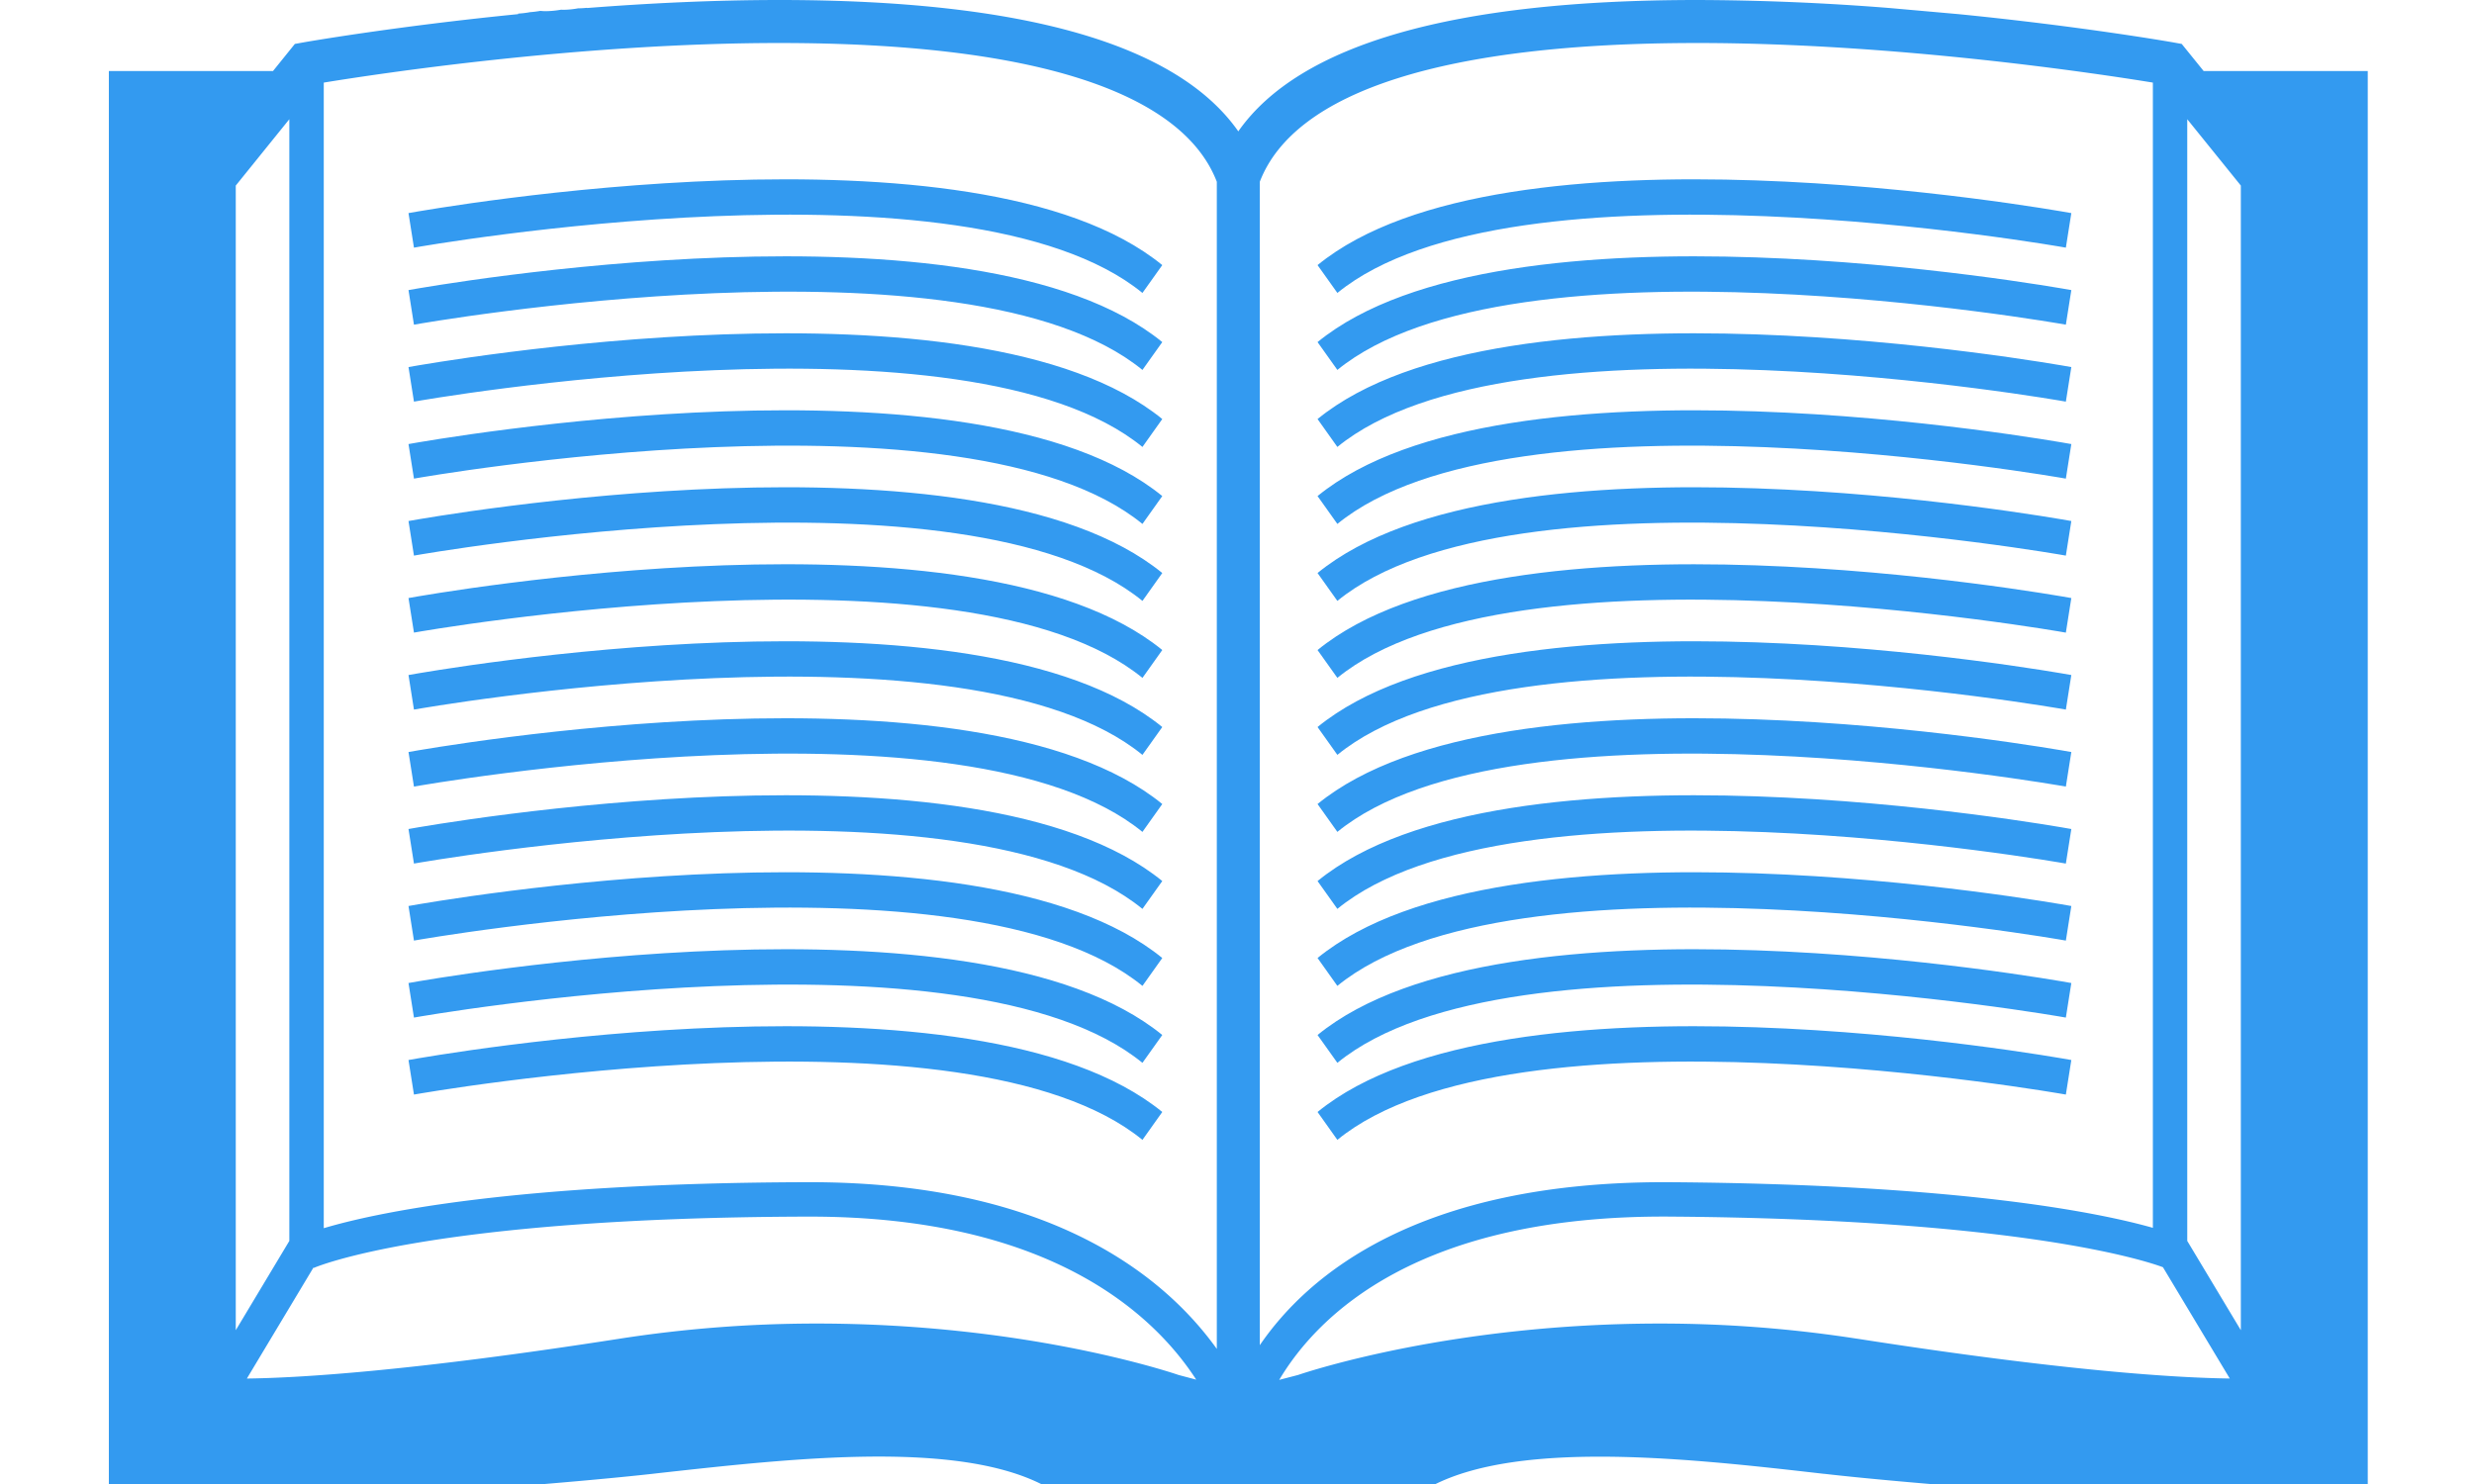 <svg width="100" height="60" viewBox="0 0 76 50">
  <g xmlns="http://www.w3.org/2000/svg" fill="#339AF0">
    <path d="M59.982.27a84.563 84.563 0 0 0-6.48-.27c-8.215 0-13.4 1.488-15.458 4.426C35.987 1.488 30.8 0 22.586 0c-2.208 0-4.427.11-6.48.27V.263c-.095.01-.195.017-.298.017a2.87 2.87 0 0 1-.513.05c-.02 0-.037-.002-.056-.004-.172.03-.352.05-.544.05-.057 0-.112-.006-.167-.009a3.288 3.288 0 0 1-.345.043c-.126.025-.259.04-.396.048v.018c-4.166.413-7.206.947-7.255.956l-.267.048-.736.913H0v48.651l.77-.048c.124-.008 12.62-.791 17.516-1.336l.236-.027c4.943-.549 11.097-1.235 13.734.911l.2.163H43.63l.2-.163c2.675-2.177 9.183-1.431 13.935-.887l.033.002c4.896.561 17.394 1.329 17.52 1.337l.77.047V2.393H70.56l-.738-.913-.267-.048c-.05-.01-3.09-.543-7.256-.956M4.275 6.252l1.804-2.235V41.81l-1.804 3.008V6.252zm31.758 40.075c-.454-.154-5.286-1.733-12.185-1.733a43.196 43.196 0 0 0-6.642.51c-7.057 1.101-10.825 1.322-12.557 1.343l2.243-3.74.007.014c.038-.016 3.87-1.698 16.638-1.73 8.198-.02 11.69 3.33 13.089 5.493l-.593-.157zm1.287-.878c-1.714-2.393-5.537-5.618-13.711-5.618h-.074c-9.943.025-14.585 1.04-16.296 1.55V2.783c1.79-.292 8.622-1.334 15.347-1.334 8.469 0 13.556 1.617 14.734 4.675V45.45zm1.448-39.325c1.177-3.058 6.265-4.675 14.734-4.675 6.725 0 13.558 1.042 15.348 1.334v38.586c-1.76-.499-6.408-1.465-16.226-1.537l-.243-.001c-8.266 0-11.98 3.105-13.613 5.492V6.124zm20.113 38.98a43.2 43.2 0 0 0-6.64-.51c-6.9 0-11.732 1.58-12.186 1.733l-.633.165c1.285-2.161 4.667-5.57 13.193-5.501 11.75.086 15.983 1.485 16.574 1.705l2.251 3.75c-1.74-.022-5.5-.24-12.559-1.343zm12.932-.286-1.805-3.008V4.017l1.805 2.235v38.566z"/>
    <path d="M34.815 9.87c-5.91-4.826-24.353-1.56-24.538-1.526l-.184-1.164c.777-.14 19.104-3.383 25.39 1.752l-.668.938z"/>
    <path d="M34.815 12.464c-5.91-4.826-24.353-1.559-24.538-1.525l-.184-1.165c.777-.14 19.104-3.382 25.39 1.752l-.668.938z"/>
    <path d="M34.815 15.059c-5.91-4.827-24.353-1.56-24.538-1.527l-.184-1.164c.777-.14 19.104-3.383 25.39 1.751l-.668.94z"/>
    <path d="M34.815 17.653c-5.91-4.827-24.353-1.56-24.538-1.527l-.184-1.164c.777-.14 19.104-3.383 25.39 1.752l-.668.939z"/>
    <path d="M34.815 20.246c-5.91-4.826-24.353-1.56-24.538-1.526l-.184-1.165c.777-.14 19.104-3.382 25.39 1.752l-.668.94z"/>
    <path d="M34.815 22.84c-5.91-4.826-24.353-1.559-24.538-1.526l-.184-1.164c.777-.141 19.104-3.383 25.39 1.751l-.668.94z"/>
    <path d="M34.815 25.434c-5.91-4.826-24.353-1.559-24.538-1.526l-.184-1.164c.777-.14 19.104-3.382 25.39 1.752l-.668.938z"/>
    <path d="M34.815 28.029c-5.91-4.827-24.353-1.56-24.538-1.527l-.184-1.164c.777-.14 19.104-3.382 25.39 1.752l-.668.939z"/>
    <path d="M34.815 30.623c-5.91-4.827-24.353-1.56-24.538-1.527l-.184-1.164c.777-.14 19.104-3.382 25.39 1.753l-.668.938z"/>
    <path d="M34.815 33.217c-5.91-4.827-24.353-1.56-24.538-1.526l-.184-1.165c.777-.14 19.104-3.382 25.39 1.752l-.668.94z"/>
    <path d="M34.815 35.81c-5.91-4.825-24.353-1.559-24.538-1.525l-.184-1.164c.777-.141 19.104-3.383 25.39 1.751l-.668.938z"/>
    <path d="M34.815 38.405c-5.91-4.826-24.353-1.559-24.538-1.526l-.184-1.164c.777-.141 19.104-3.383 25.39 1.751l-.668.94zM41.381 9.87c5.91-4.826 24.353-1.56 24.538-1.526l.184-1.164c-.777-.14-19.104-3.383-25.39 1.752l.668.938z"/>
    <path d="M41.38 12.464c5.91-4.826 24.354-1.559 24.539-1.525l.184-1.165c-.777-.14-19.104-3.382-25.39 1.752l.668.938z"/>
    <path d="M41.38 15.059c5.91-4.827 24.354-1.56 24.539-1.527l.184-1.164c-.777-.14-19.104-3.383-25.39 1.751l.668.94z"/>
    <path d="M41.38 17.653c5.91-4.827 24.354-1.56 24.539-1.527l.184-1.164c-.777-.14-19.104-3.383-25.39 1.752l.668.939z"/>
    <path d="M41.38 20.246c5.91-4.826 24.354-1.56 24.539-1.526l.184-1.165c-.777-.14-19.104-3.382-25.39 1.752l.668.94z"/>
    <path d="M41.38 22.84c5.91-4.826 24.354-1.558 24.539-1.525l.184-1.165c-.777-.14-19.104-3.382-25.39 1.752l.668.938z"/>
    <path d="M41.38 25.434c5.91-4.826 24.354-1.559 24.539-1.526l.184-1.164c-.777-.14-19.104-3.382-25.39 1.752l.668.938z"/>
    <path d="M41.38 28.029c5.91-4.827 24.354-1.56 24.539-1.527l.184-1.164c-.777-.14-19.104-3.382-25.39 1.752l.668.939z"/>
    <path d="M41.38 30.623c5.91-4.827 24.354-1.56 24.539-1.527l.184-1.164c-.777-.14-19.104-3.382-25.39 1.753l.668.938z"/>
    <path d="M41.38 33.217c5.91-4.827 24.354-1.56 24.539-1.526l.184-1.165c-.777-.14-19.104-3.382-25.39 1.752l.668.94z"/>
    <path d="M41.38 35.81c5.91-4.825 24.354-1.559 24.539-1.525l.184-1.164c-.777-.141-19.104-3.383-25.39 1.751l.668.938z"/>
    <path d="M41.38 38.405c5.91-4.826 24.354-1.559 24.539-1.526l.184-1.164c-.777-.141-19.104-3.383-25.39 1.751l.668.94z"/>
  </g>
</svg>
